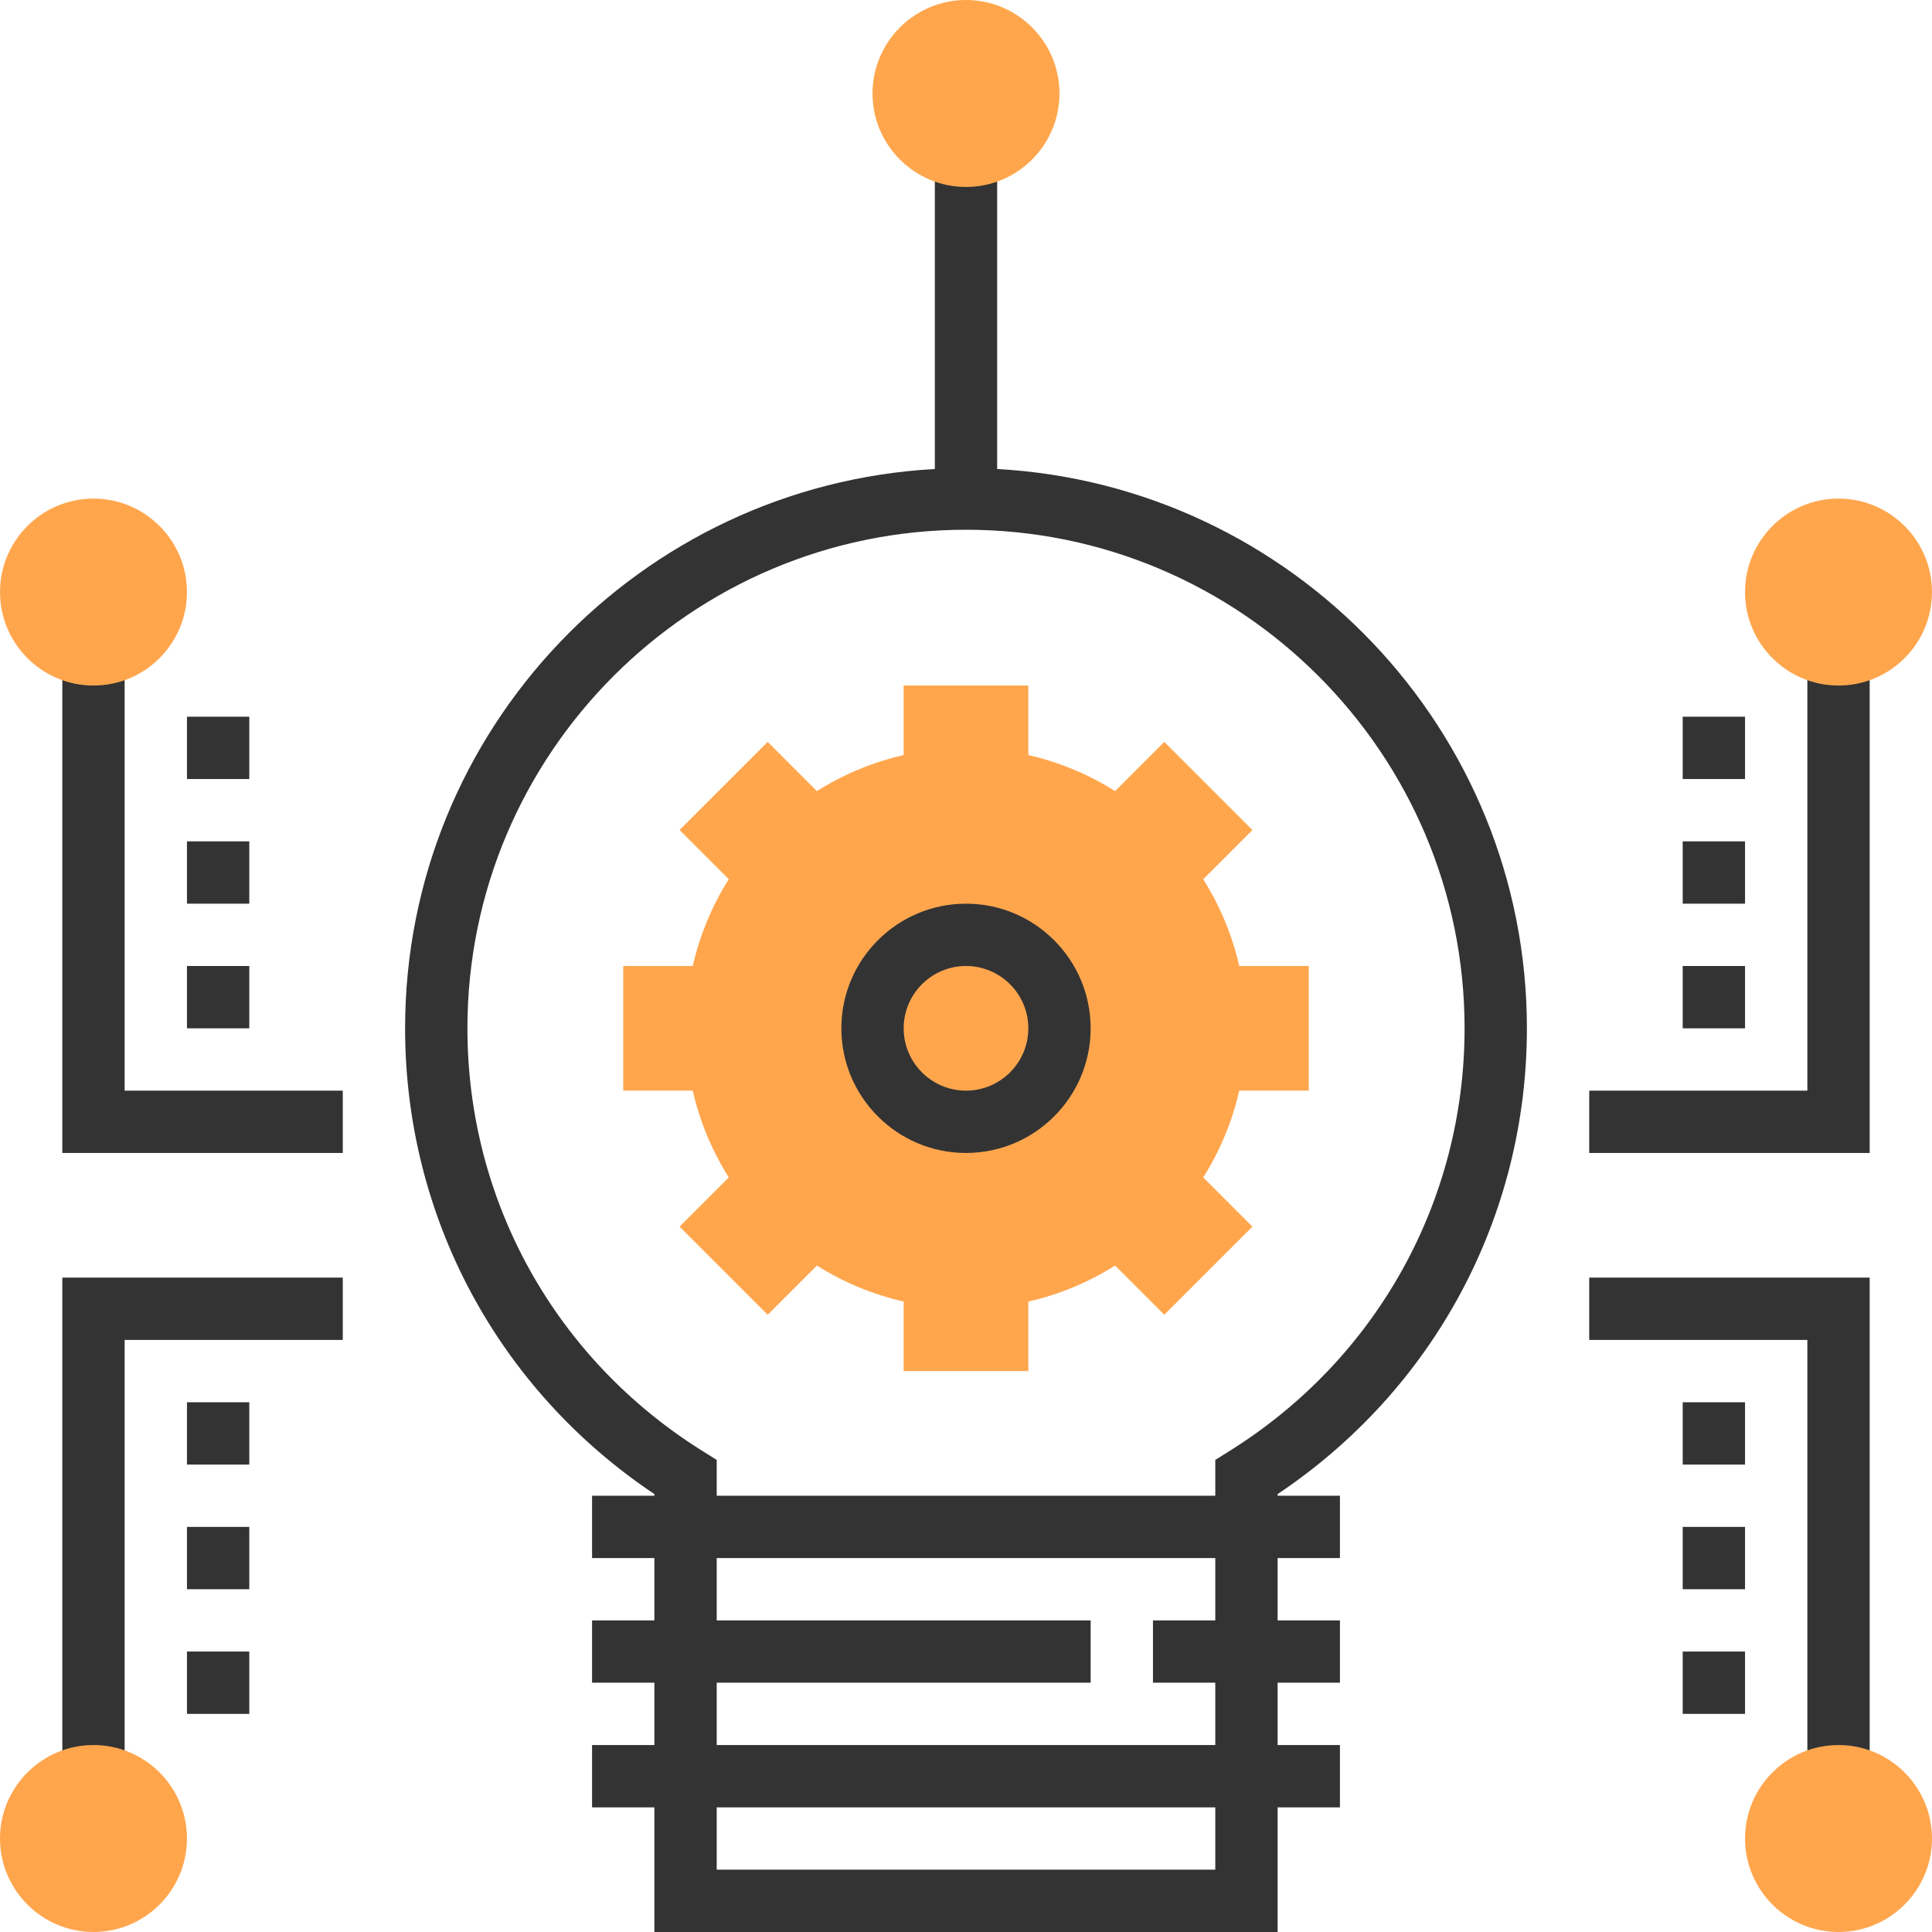 <?xml version="1.0" encoding="iso-8859-1"?>
<!-- Generator: Adobe Illustrator 19.0.0, SVG Export Plug-In . SVG Version: 6.00 Build 0)  -->
<svg version="1.1" id="Capa_1" xmlns="http://www.w3.org/2000/svg" xmlns:xlink="http://www.w3.org/1999/xlink" x="0px" y="0px"
	 viewBox="0 0 496 496" style="enable-background:new 0 0 496 496;" xml:space="preserve">
<path style="fill:#FFA64D;" d="M336,280v-32h-17.848c-1.824-8.024-4.992-15.52-9.248-22.28l12.632-12.632l-22.624-22.624
	l-12.632,12.632c-6.76-4.256-14.256-7.424-22.28-9.248V176h-32v17.848c-8.024,1.824-15.52,4.992-22.28,9.248l-12.632-12.632
	l-22.624,22.624l12.632,12.632c-4.256,6.76-7.424,14.256-9.248,22.28H160v32h17.848c1.824,8.024,4.992,15.52,9.248,22.28
	l-12.632,12.632l22.624,22.624l12.632-12.632c6.76,4.256,14.256,7.424,22.28,9.248V352h32v-17.848
	c8.024-1.824,15.52-4.992,22.28-9.248l12.632,12.632l22.624-22.624l-12.632-12.632c4.256-6.76,7.424-14.256,9.248-22.28L336,280
	L336,280z"/>
<g>
	<path style="fill:#333333;" d="M248,296c-17.648,0-32-14.352-32-32s14.352-32,32-32s32,14.352,32,32S265.648,296,248,296z M248,248
		c-8.824,0-16,7.176-16,16s7.176,16,16,16s16-7.176,16-16S256.824,248,248,248z"/>
	<polygon style="fill:#333333;" points="480,296 408,296 408,280 464,280 464,168 480,168 	"/>
	<polygon style="fill:#333333;" points="480,456 464,456 464,344 408,344 408,328 480,328 	"/>
	<rect x="432" y="248" style="fill:#333333;" width="16" height="16"/>
	<rect x="432" y="216" style="fill:#333333;" width="16" height="16"/>
	<path style="fill:#333333;" d="M392,264c0-76.704-60.328-139.408-136-143.592V40h-16v80.408C164.328,124.592,104,187.296,104,264
		c0,48.344,23.832,92.712,64,119.576V384h-16v16h16v16h-16v16h16v16h-16v16h16v32h160v-32h16v-16h-16v-16h16v-16h-16v-16h16v-16h-16
		v-0.424C368.168,356.712,392,312.344,392,264z M312,480H184v-16h128V480z M312,416h-16v16h16v16H184v-16h96v-16h-96v-16h128V416z
		 M315.76,372.448L312,374.8v9.2H184v-9.2l-3.76-2.352C142.52,348.824,120,308.288,120,264c0-70.576,57.424-128,128-128
		s128,57.424,128,128C376,308.288,353.48,348.824,315.76,372.448z"/>
	<rect x="432" y="184" style="fill:#333333;" width="16" height="16"/>
	<rect x="432" y="424" style="fill:#333333;" width="16" height="16"/>
</g>
<g>
	<path style="fill:#FFA64D;" d="M248,48c-13.232,0-24-10.768-24-24s10.768-24,24-24s24,10.768,24,24S261.232,48,248,48z"/>
	<path style="fill:#FFA64D;" d="M472,176c-13.232,0-24-10.768-24-24s10.768-24,24-24s24,10.768,24,24S485.232,176,472,176z"/>
</g>
<g>
	<rect x="432" y="392" style="fill:#333333;" width="16" height="16"/>
	<rect x="432" y="360" style="fill:#333333;" width="16" height="16"/>
</g>
<path style="fill:#FFA64D;" d="M472,496c-13.232,0-24-10.768-24-24s10.768-24,24-24s24,10.768,24,24S485.232,496,472,496z"/>
<g>
	<polygon style="fill:#333333;" points="88,296 16,296 16,168 32,168 32,280 88,280 	"/>
	<polygon style="fill:#333333;" points="32,456 16,456 16,328 88,328 88,344 32,344 	"/>
	<rect x="48" y="248" style="fill:#333333;" width="16" height="16"/>
	<rect x="48" y="216" style="fill:#333333;" width="16" height="16"/>
	<rect x="48" y="184" style="fill:#333333;" width="16" height="16"/>
	<rect x="48" y="424" style="fill:#333333;" width="16" height="16"/>
	<rect x="48" y="392" style="fill:#333333;" width="16" height="16"/>
</g>
<path style="fill:#FFA64D;" d="M24,176c-13.232,0-24-10.768-24-24s10.768-24,24-24s24,10.768,24,24S37.232,176,24,176z"/>
<rect x="48" y="360" style="fill:#333333;" width="16" height="16"/>
<path style="fill:#FFA64D;" d="M24,496c-13.232,0-24-10.768-24-24s10.768-24,24-24s24,10.768,24,24S37.232,496,24,496z"/>
<g>
</g>
<g>
</g>
<g>
</g>
<g>
</g>
<g>
</g>
<g>
</g>
<g>
</g>
<g>
</g>
<g>
</g>
<g>
</g>
<g>
</g>
<g>
</g>
<g>
</g>
<g>
</g>
<g>
</g>
</svg>
